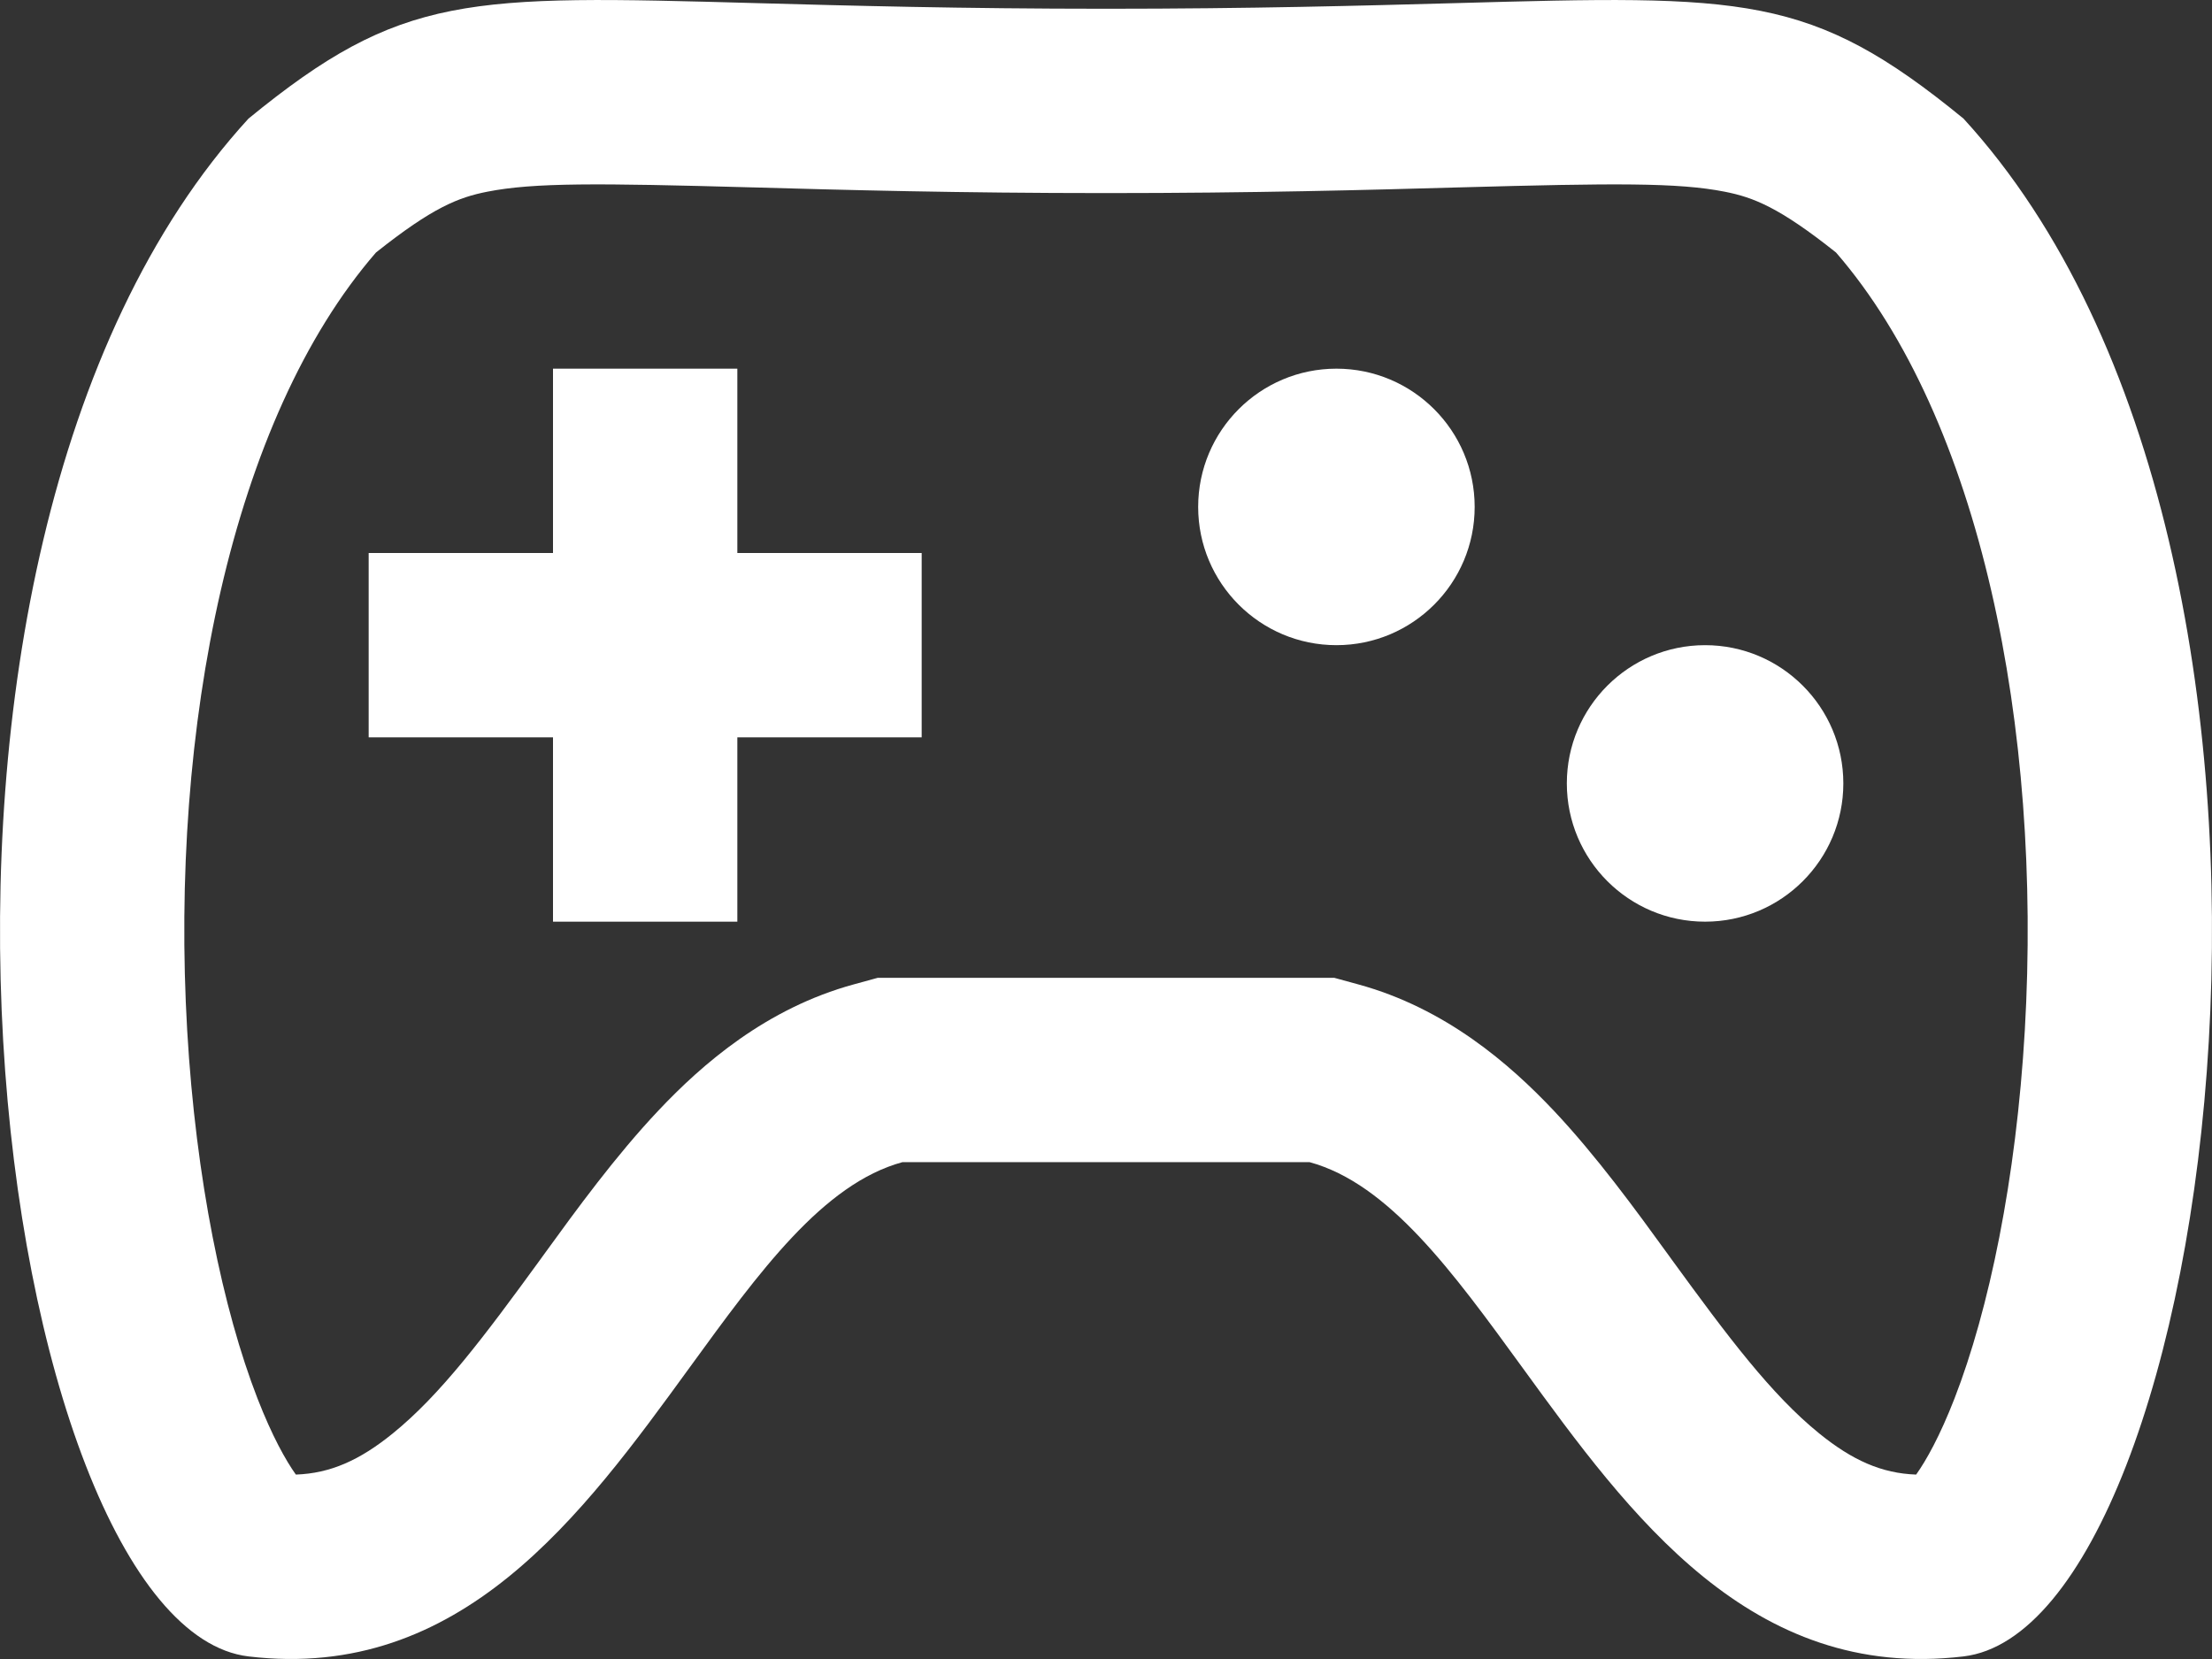 <svg width="24" height="18" viewBox="0 0 24 18" fill="none" xmlns="http://www.w3.org/2000/svg">
<rect x="0" y="0" width="24" height="18" fill="#333333" stroke="none"/>
<path d="M6 4H8V6H10V8H8V10H6V8H4V6H6V4Z" fill="white"/>
<path d="M14.5 7C15.328 7 16 6.328 16 5.5C16 4.672 15.328 4 14.5 4C13.672 4 13 4.672 13 5.5C13 6.328 13.672 7 14.5 7Z" fill="white"/>
<path d="M20 8.5C20 9.328 19.328 10 18.5 10C17.672 10 17 9.328 17 8.5C17 7.672 17.672 7 18.5 7C19.328 7 20 7.672 20 8.5Z" fill="white"/>
<path fill-rule="evenodd" clip-rule="evenodd" d="M16.518 14.838C15.761 13.797 15.069 12.844 14.208 12.609H9.792C8.931 12.844 8.239 13.797 7.482 14.838C6.319 16.438 5.004 18.247 2.696 17.972C-0.034 17.647 -1.671 6.054 2.696 1.287C4.357 -0.073 5.07 -0.053 8.212 0.034C9.2 0.061 10.428 0.095 12 0.095C13.572 0.095 14.8 0.061 15.788 0.034C18.93 -0.053 19.643 -0.073 21.304 1.287C25.671 6.054 24.034 17.647 21.304 17.972C18.996 18.247 17.681 16.438 16.518 14.838ZM2.031 11.18C1.841 7.892 2.511 4.549 4.079 2.74C4.697 2.248 4.977 2.141 5.287 2.08C5.793 1.98 6.486 1.987 8.157 2.033L8.161 2.033C9.15 2.061 10.4 2.095 12 2.095C13.6 2.095 14.85 2.061 15.839 2.033L15.843 2.033C17.514 1.987 18.207 1.98 18.713 2.08C19.023 2.141 19.303 2.248 19.921 2.74C21.489 4.549 22.159 7.892 21.969 11.18C21.875 12.799 21.58 14.211 21.206 15.174C21.048 15.58 20.9 15.845 20.79 15.999C20.415 15.986 20.097 15.843 19.74 15.554C19.219 15.132 18.75 14.507 18.135 13.662L18.099 13.612C17.748 13.128 17.321 12.541 16.857 12.049C16.381 11.545 15.685 10.939 14.735 10.68L14.476 10.609H9.524L9.265 10.68C8.315 10.939 7.619 11.545 7.144 12.049C6.679 12.541 6.252 13.128 5.901 13.612L5.865 13.662C5.25 14.507 4.781 15.132 4.26 15.554C3.903 15.843 3.585 15.986 3.21 15.999C3.1 15.845 2.952 15.58 2.794 15.174C2.42 14.211 2.125 12.799 2.031 11.18Z" fill="white"/>
</svg>
